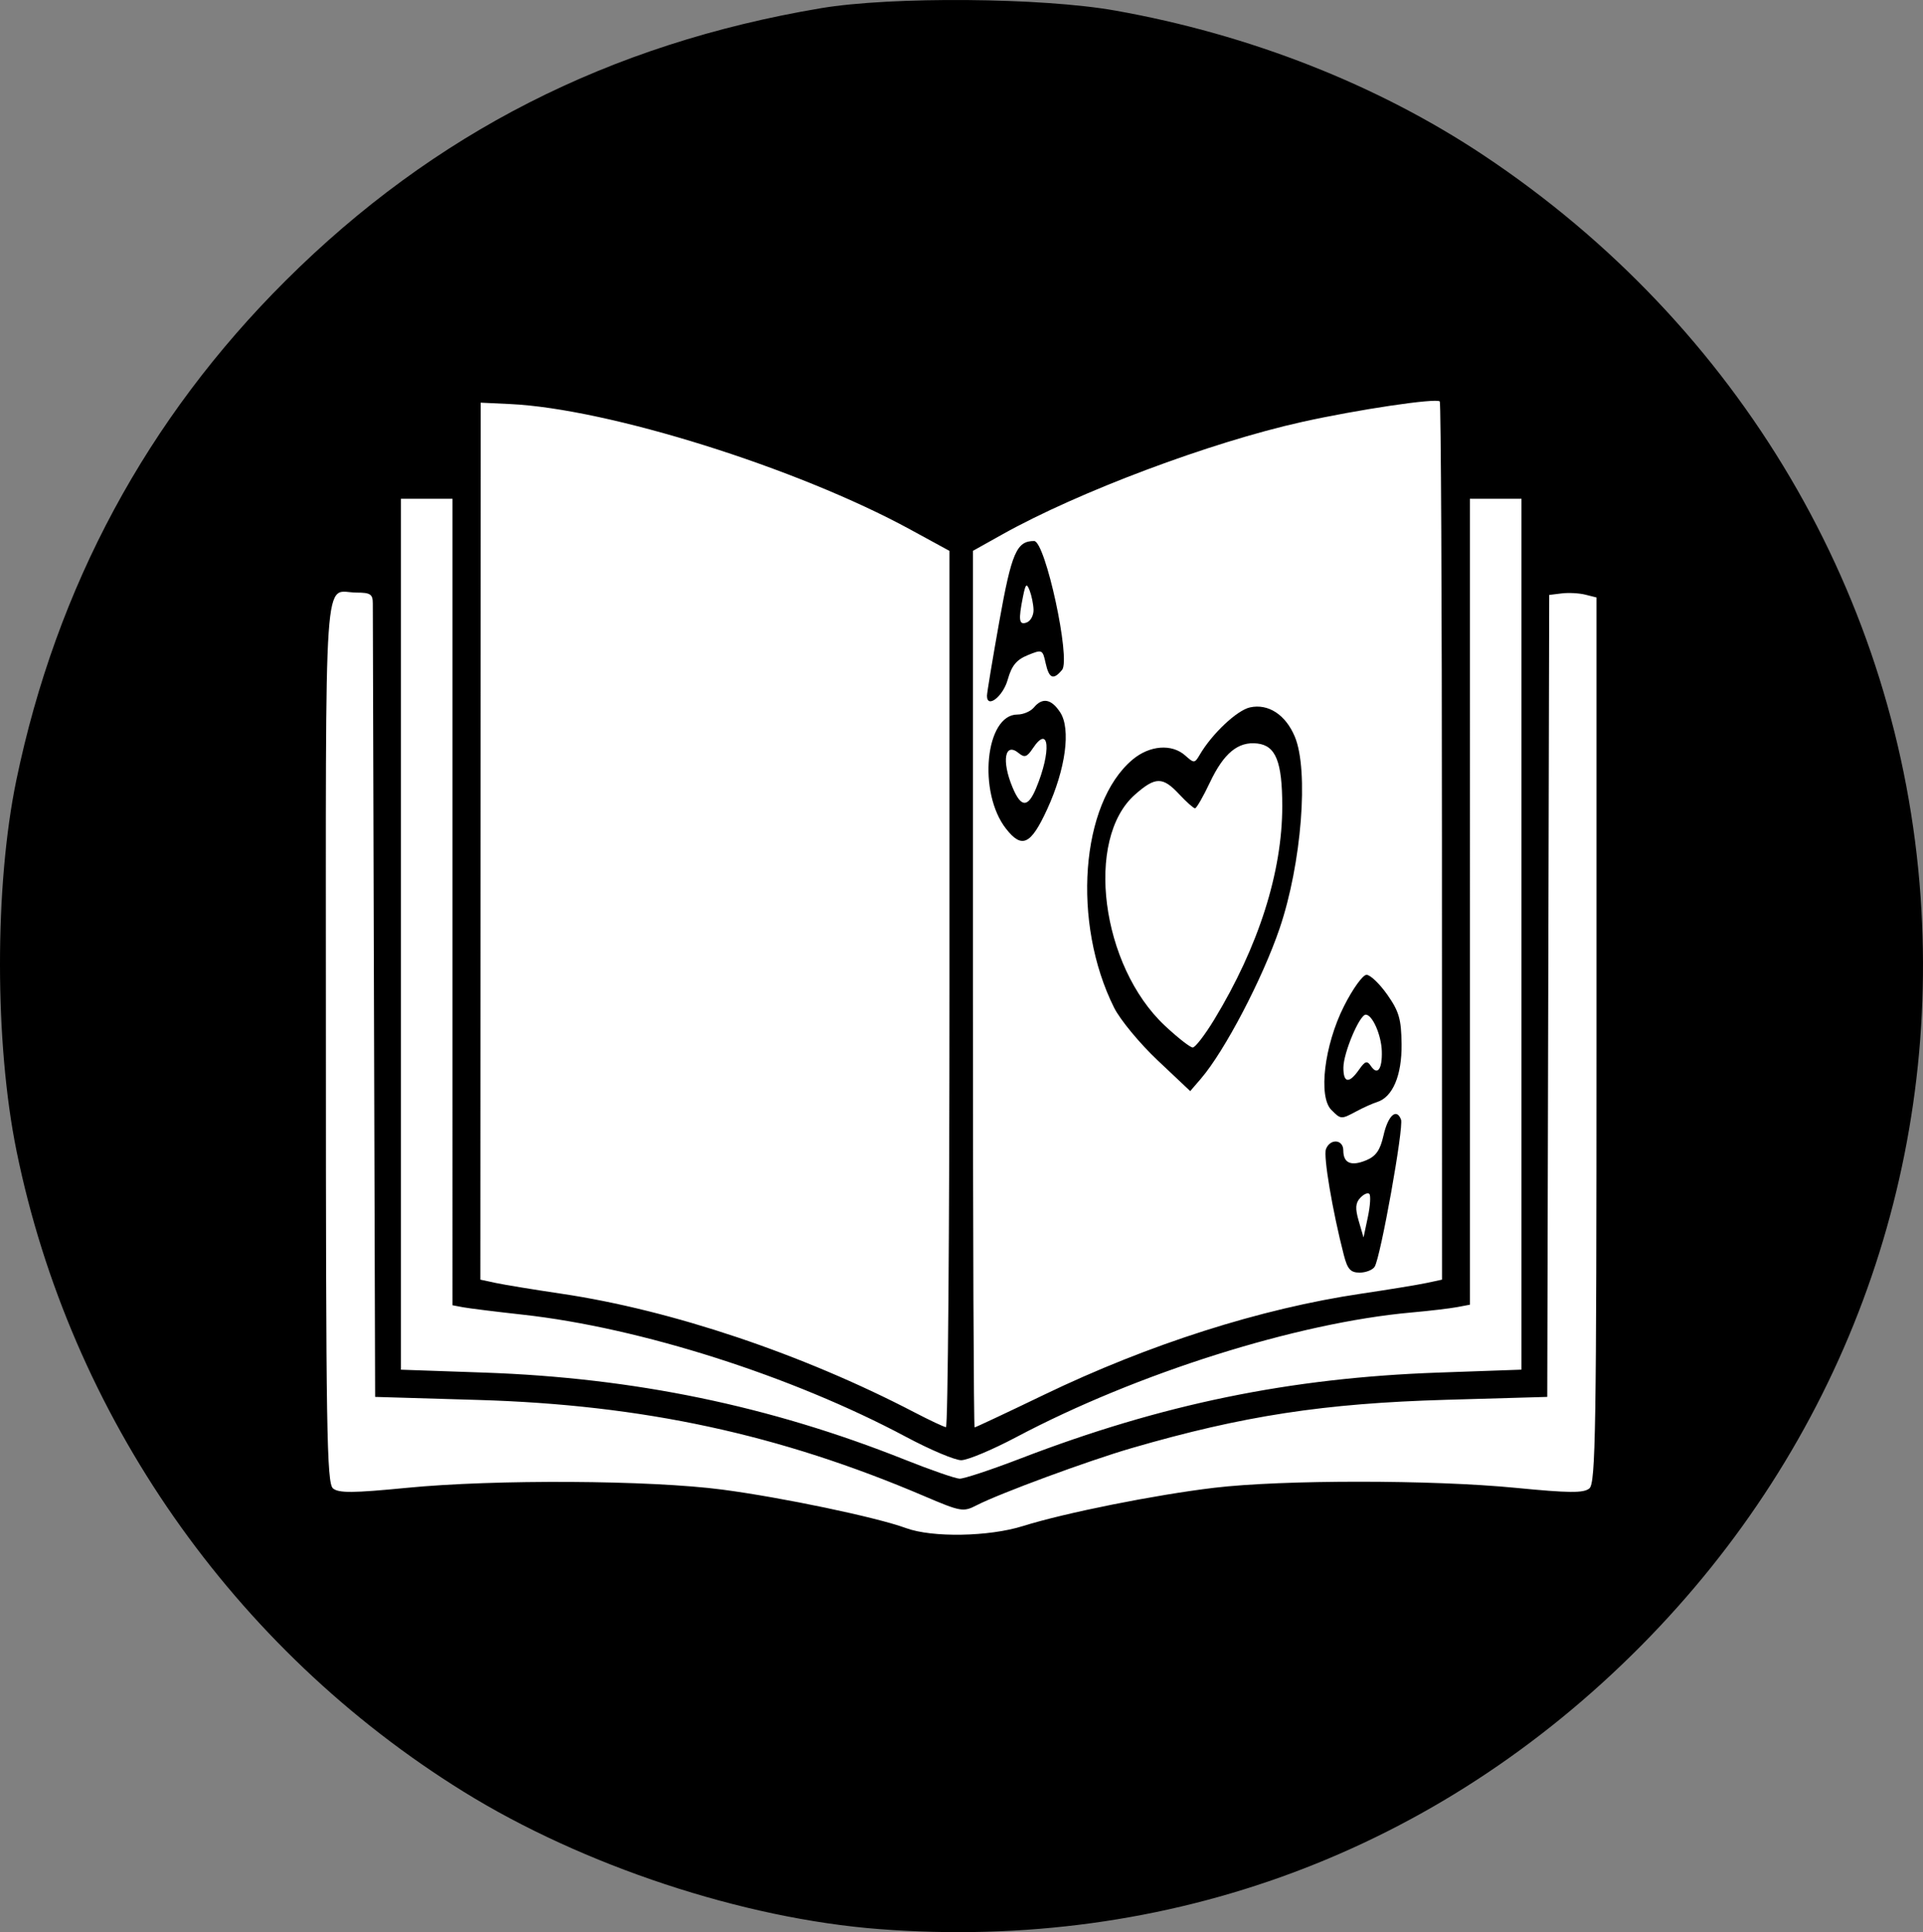 <?xml version="1.0" encoding="UTF-8" standalone="no"?>
<!-- Created with Inkscape (http://www.inkscape.org/) -->

<svg
   version="1.1"
   id="svg1"
   width="546.871"
   height="549.319"
   viewBox="0 0 546.871 549.319"
   sodipodi:docname="acebook-logo.svg"
   inkscape:version="1.3.2 (091e20e, 2023-11-25)"
   inkscape:export-filename="acebook-logo.png"
   inkscape:export-xdpi="17.554407"
   inkscape:export-ydpi="17.554407"
   xmlns:inkscape="http://www.inkscape.org/namespaces/inkscape"
   xmlns:sodipodi="http://sodipodi.sourceforge.net/DTD/sodipodi-0.dtd"
   xmlns="http://www.w3.org/2000/svg"
   xmlns:svg="http://www.w3.org/2000/svg">
  <rect x="0" y="0" width="546.871" height="549.319" fill="#808080" stroke="none"/>
  <defs
     id="defs1" />
  <sodipodi:namedview
     id="namedview1"
     pagecolor="#ffffff"
     bordercolor="#000000"
     borderopacity="0.25"
     inkscape:showpageshadow="2"
     inkscape:pageopacity="0.0"
     inkscape:pagecheckerboard="0"
     inkscape:deskcolor="#d1d1d1"
     inkscape:clip-to-page="false"
     inkscape:zoom="0.84892086"
     inkscape:cx="233.82627"
     inkscape:cy="275.64407"
     inkscape:window-width="1440"
     inkscape:window-height="793"
     inkscape:window-x="196"
     inkscape:window-y="1105"
     inkscape:window-maximized="0"
     inkscape:current-layer="g1"
     showgrid="false" />
  <g
     inkscape:groupmode="layer"
     id="layer1"
     inkscape:label="Image 1"
     style="display:none">
    <g
       inkscape:groupmode="layer"
       id="layer3"
       inkscape:label="Combined 1"
       style="display:inline">
      <rect
         style="display:inline;fill:#800000"
         id="rect2"
         width="769.212"
         height="653.771"
         x="-43.585"
         y="-24.737" />
    </g>
  </g>
  <g
     inkscape:groupmode="layer"
     inkscape:label="Image"
     id="g1"
     transform="translate(-5.484,-4.354)"
     style="display:inline">
    <rect
       style="display:inline;fill:#ffffff"
       id="rect1"
       width="394.619"
       height="343.966"
       x="78.924"
       y="104.839"
       inkscape:label="rect1"
       transform="translate(5.484,4.354)" />
    <path
       style="display:inline;fill:#000000"
       d="M 255.5,552.807 C 216.815,549.838 171.256,534.777 137.299,513.731 71.809,473.141 25.509,406.788 10.177,331.553 3.938,300.936 3.917,256.096 10.128,226.166 21.546,171.143 47.315,123.359 86.73,84.125 128.847,42.199 178.718,16.821 238.89,6.692 c 20.076,-3.379 62.918,-3.039 83.746,0.665 38.339,6.819 74.606,21.074 104.863,41.216 72.709,48.403 118.192,125.593 124.166,210.72 5.584,79.571 -22.93,155.958 -79.499,212.974 -58.053,58.511 -134.312,86.858 -216.667,80.54 z m 40.876,-114.582 c 12.019,-3.768 37.655,-8.895 54.457,-10.89 19.377,-2.301 61.969,-2.293 85.641,0.017 15.283,1.491 19.368,1.524 21,0.17 1.786,-1.482 2.026,-16.576 2.026,-127.493 V 174.217 l -3.172,-0.796 c -1.745,-0.438 -4.769,-0.599 -6.721,-0.359 l -3.549,0.437 -0.279,114 -0.279,114 -28.667,0.823 c -34.825,1 -57.865,4.535 -89.549,13.742 -12.297,3.573 -37.627,12.918 -44.13,16.281 -3.714,1.92 -4.477,1.785 -14.785,-2.616 -41.243,-17.609 -80.054,-25.98 -126.869,-27.363 l -29.333,-0.867 -0.329,-111.333 c -0.181,-61.233 -0.331,-112.683 -0.333,-114.333 -0.004,-2.525 -0.726,-3 -4.562,-3 -9.607,0 -8.776,-12.054 -8.776,127.313 0,110.811 0.24,125.893 2.026,127.375 1.632,1.354 5.717,1.321 21,-0.17 25.051,-2.444 69.147,-2.195 89.705,0.506 16.992,2.233 43.834,7.855 52.245,10.943 7.465,2.741 23.543,2.462 33.233,-0.576 z m -0.675,-19.209 C 335.904,403.558 372.271,396.081 414.5,394.589 l 23.667,-0.836 V 269.96 146.166 h -7.333 -7.333 V 260.727 375.288 l -3.667,0.691 c -2.017,0.38 -7.867,1.067 -13,1.527 -32.519,2.91 -78.061,17.276 -112.366,35.444 -6.801,3.602 -13.837,6.549 -15.634,6.549 -1.797,0 -8.832,-2.972 -15.634,-6.604 -32.427,-17.316 -75.594,-31.082 -109.033,-34.771 -7.7,-0.849 -15.35,-1.799 -17,-2.11 l -3,-0.566 V 260.808 146.166 h -7.333 -7.333 v 123.8 123.8 l 23.667,0.823 c 42.689,1.484 81.255,9.467 119.667,24.772 7.333,2.922 14.324,5.348 15.535,5.392 1.211,0.044 9.011,-2.538 17.333,-5.738 z M 275.5,285.569 V 160.973 l -11.131,-6.068 C 232.175,137.356 178.517,120.541 150.511,119.224 l -8.322,-0.391 -0.045,124.667 -0.045,124.667 4.367,0.937 c 2.402,0.515 10.805,1.892 18.673,3.059 31.346,4.648 68.545,17.143 100.361,33.71 4.4,2.291 8.45,4.195 9,4.23 0.55,0.035 1,-56.004 1,-124.533 z m 26.819,115.359 c 29.957,-14.427 61.669,-24.537 90.263,-28.775 7.838,-1.162 16.217,-2.534 18.619,-3.05 l 4.368,-0.937 -0.02,-124.542 c -0.011,-68.498 -0.288,-124.809 -0.615,-125.137 -1.014,-1.014 -23.351,2.309 -39.189,5.831 -26.101,5.803 -63.559,19.858 -85.243,31.984 l -8.334,4.661 v 124.601 c 0,68.531 0.218,124.601 0.485,124.601 0.267,0 9.117,-4.157 19.667,-9.238 z m 85.328,-39.762 c -3.233,-12.539 -5.858,-28.092 -5.083,-30.112 1.182,-3.079 4.936,-2.8 4.936,0.367 0,3.632 2.214,4.59 6.504,2.813 2.776,-1.15 3.981,-2.873 4.92,-7.038 1.287,-5.71 3.698,-7.908 4.988,-4.548 0.825,2.15 -5.82,39.232 -7.5,41.851 -0.588,0.917 -2.51,1.667 -4.272,1.667 -2.583,0 -3.453,-0.967 -4.492,-5 z m 7.257,-17.374 c -0.44,-0.44 -1.606,0.064 -2.59,1.12 -1.369,1.469 -1.469,3.017 -0.426,6.587 l 1.364,4.667 1.227,-5.787 c 0.675,-3.183 0.866,-6.147 0.426,-6.587 z M 384.101,319.91 c -3.766,-3.766 -2.002,-18.362 3.556,-29.429 2.481,-4.94 5.381,-8.981 6.447,-8.981 1.065,0 3.721,2.539 5.903,5.643 3.342,4.755 3.981,6.967 4.063,14.058 0.103,8.893 -2.524,15.093 -6.98,16.475 -1.241,0.385 -3.848,1.553 -5.795,2.595 -4.427,2.371 -4.463,2.369 -7.193,-0.361 z m 7.844,-11.411 c 1.773,-2.528 2.311,-2.692 3.423,-1.039 1.846,2.744 3.227,0.858 3.083,-4.211 -0.132,-4.627 -2.675,-10.417 -4.575,-10.417 -1.749,0 -6.313,10.787 -6.347,15 -0.035,4.448 1.592,4.694 4.416,0.667 z m -57.251,-2.687 c -5.1,-4.811 -10.673,-11.551 -12.384,-14.978 -12.059,-24.146 -9.544,-58.065 5.227,-70.494 4.876,-4.103 11.202,-4.597 15.028,-1.174 2.49,2.228 2.676,2.217 4.105,-0.228 3.48,-5.953 10.592,-12.655 14.292,-13.467 5.206,-1.143 10.14,2.082 12.753,8.337 4.011,9.599 1.914,36.099 -4.306,54.427 -4.86,14.32 -15.658,34.948 -22.39,42.776 l -3.052,3.548 z m 16.098,-11.579 c 12.601,-20.744 19.363,-41.974 19.345,-60.734 -0.012,-12.585 -1.836,-17.157 -7.088,-17.764 -5.448,-0.63 -9.527,2.717 -13.469,11.049 -1.92,4.059 -3.833,7.381 -4.251,7.381 -0.418,0 -2.441,-1.8 -4.496,-4 -4.695,-5.026 -6.751,-5.015 -12.539,0.067 -14.382,12.628 -9.733,48.713 8.47,65.74 3.642,3.406 7.203,6.193 7.915,6.193 0.712,0 3.462,-3.57 6.113,-7.933 z M 291.601,239.992 c -8.102,-10.3 -5.902,-32.493 3.222,-32.493 1.659,0 3.764,-0.9 4.677,-2 2.425,-2.922 4.974,-2.454 7.482,1.372 3.099,4.73 1.557,16.156 -3.729,27.628 -4.629,10.045 -7.14,11.228 -11.651,5.493 z m 8.511,-11.493 c 4.432,-10.612 3.787,-18.461 -0.934,-11.352 -1.618,2.436 -2.34,2.682 -3.952,1.345 -3.979,-3.302 -4.977,2.1 -1.795,9.716 2.413,5.775 4.355,5.859 6.681,0.291 z m -13.946,-26.327 c 0,-0.837 1.575,-10.331 3.5,-21.098 3.506,-19.613 4.931,-22.909 9.901,-22.909 3.193,0 10.483,33.594 7.952,36.644 -2.484,2.993 -3.706,2.486 -4.678,-1.941 -0.849,-3.867 -0.973,-3.922 -5.089,-2.243 -3.202,1.306 -4.572,2.984 -5.688,6.964 -1.342,4.786 -5.898,8.326 -5.898,4.582 z m 13.24,-24.482 c -0.051,-1.572 -0.552,-4.029 -1.112,-5.462 -0.863,-2.205 -1.155,-1.924 -1.906,1.833 -1.335,6.676 -1.116,8.108 1.112,7.253 1.1,-0.422 1.958,-2.053 1.906,-3.625 z"
       id="path1" />
  </g>
</svg>
